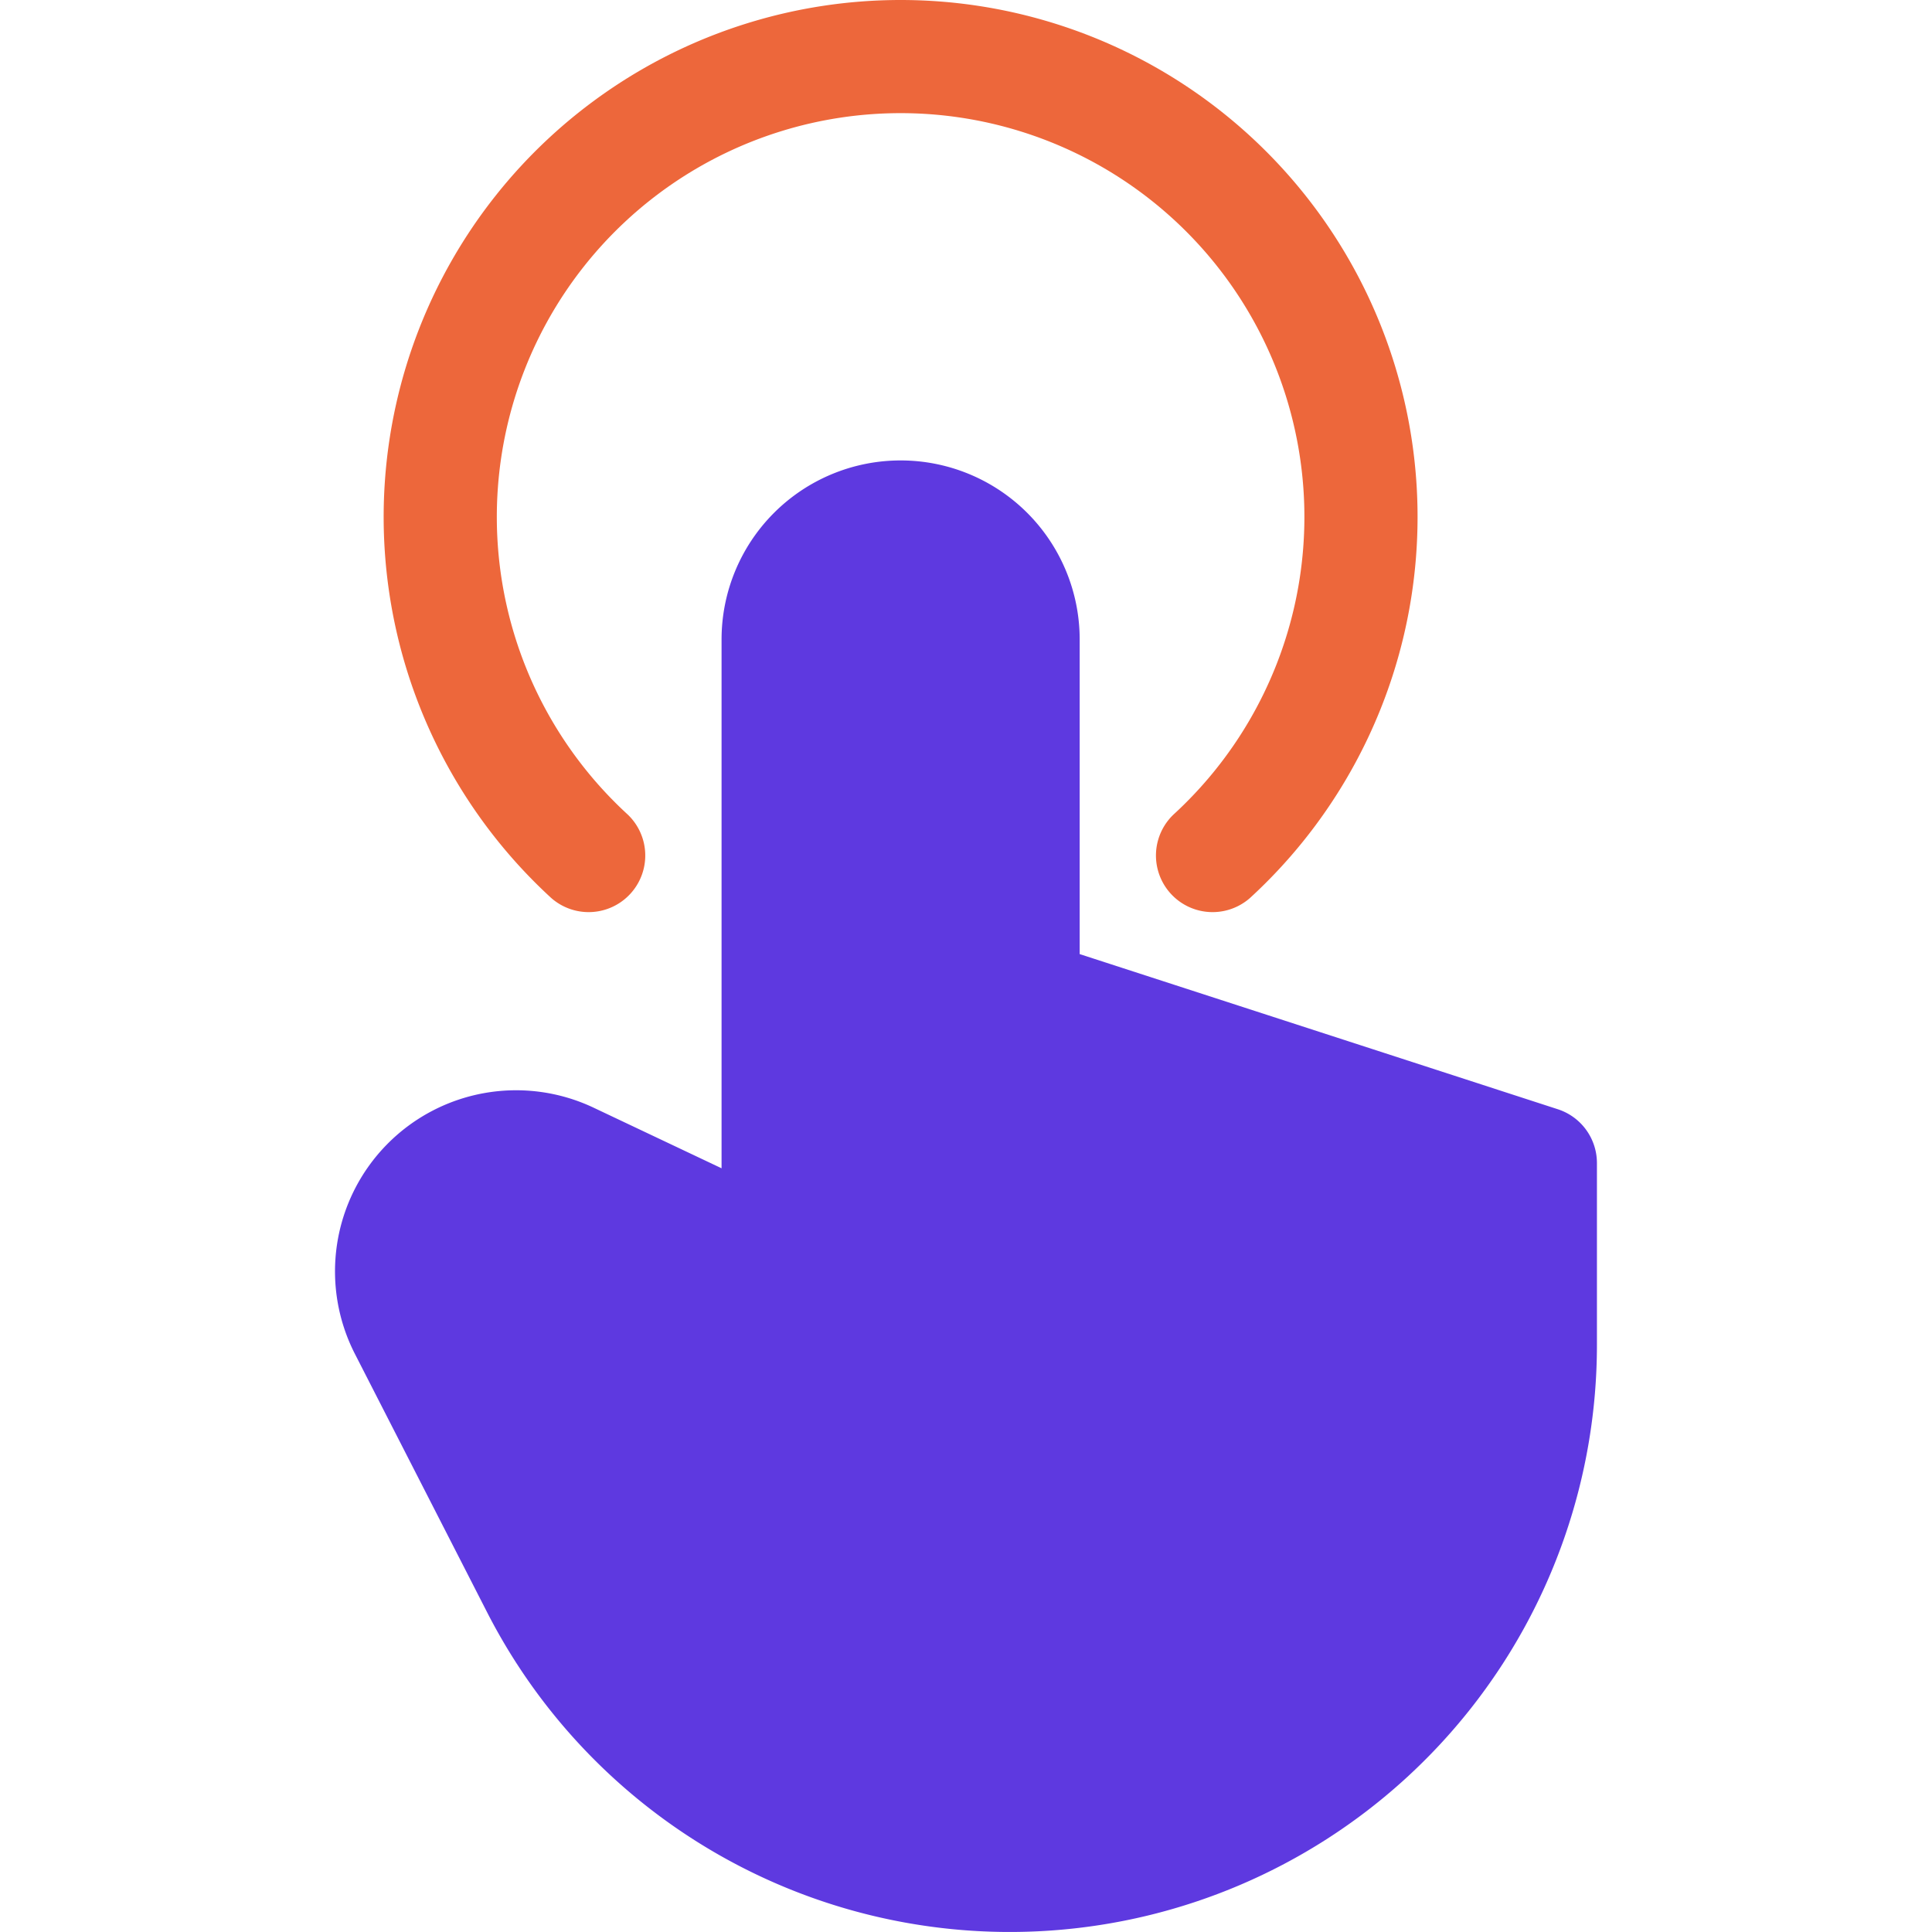<svg xmlns="http://www.w3.org/2000/svg" width="100" height="100" viewBox="0 0 100 100"><defs><clipPath id="clip-path"><rect id="Rectangle_14" width="100" height="100" fill="#fff" stroke="#707070" stroke-width="1" data-name="Rectangle 14" transform="translate(138 203)"/></clipPath></defs><g id="Mask_Group_6" clip-path="url(#clip-path)" data-name="Mask Group 6" transform="translate(-138 -203)"><g id="tap" transform="translate(138 203)"><g id="Group_4" data-name="Group 4"><g id="Group_3" data-name="Group 3"><path id="Path_3" fill="#5e39e0" d="M80.632,57.414l-24.748-8.03V33.1a9.268,9.268,0,0,0-18.536,0v27.37l-6.626-3.138A9.374,9.374,0,0,0,18.365,70.068l6.848,13.384A30.39,30.39,0,0,0,82.657,69.61V60.2A2.93,2.93,0,0,0,80.632,57.414Z" data-name="Path 3"/></g></g><g id="Group_6" data-name="Group 6"><g id="Group_5" data-name="Group 5"><path id="Path_4" fill="#ed673b" d="M46.616,0A26.758,26.758,0,0,0,28.531,46.479a2.93,2.93,0,0,0,3.961-4.317,20.9,20.9,0,1,1,28.247,0A2.93,2.93,0,0,0,64.7,46.479,26.758,26.758,0,0,0,46.616,0Z" data-name="Path 4"/></g></g></g></g></svg>